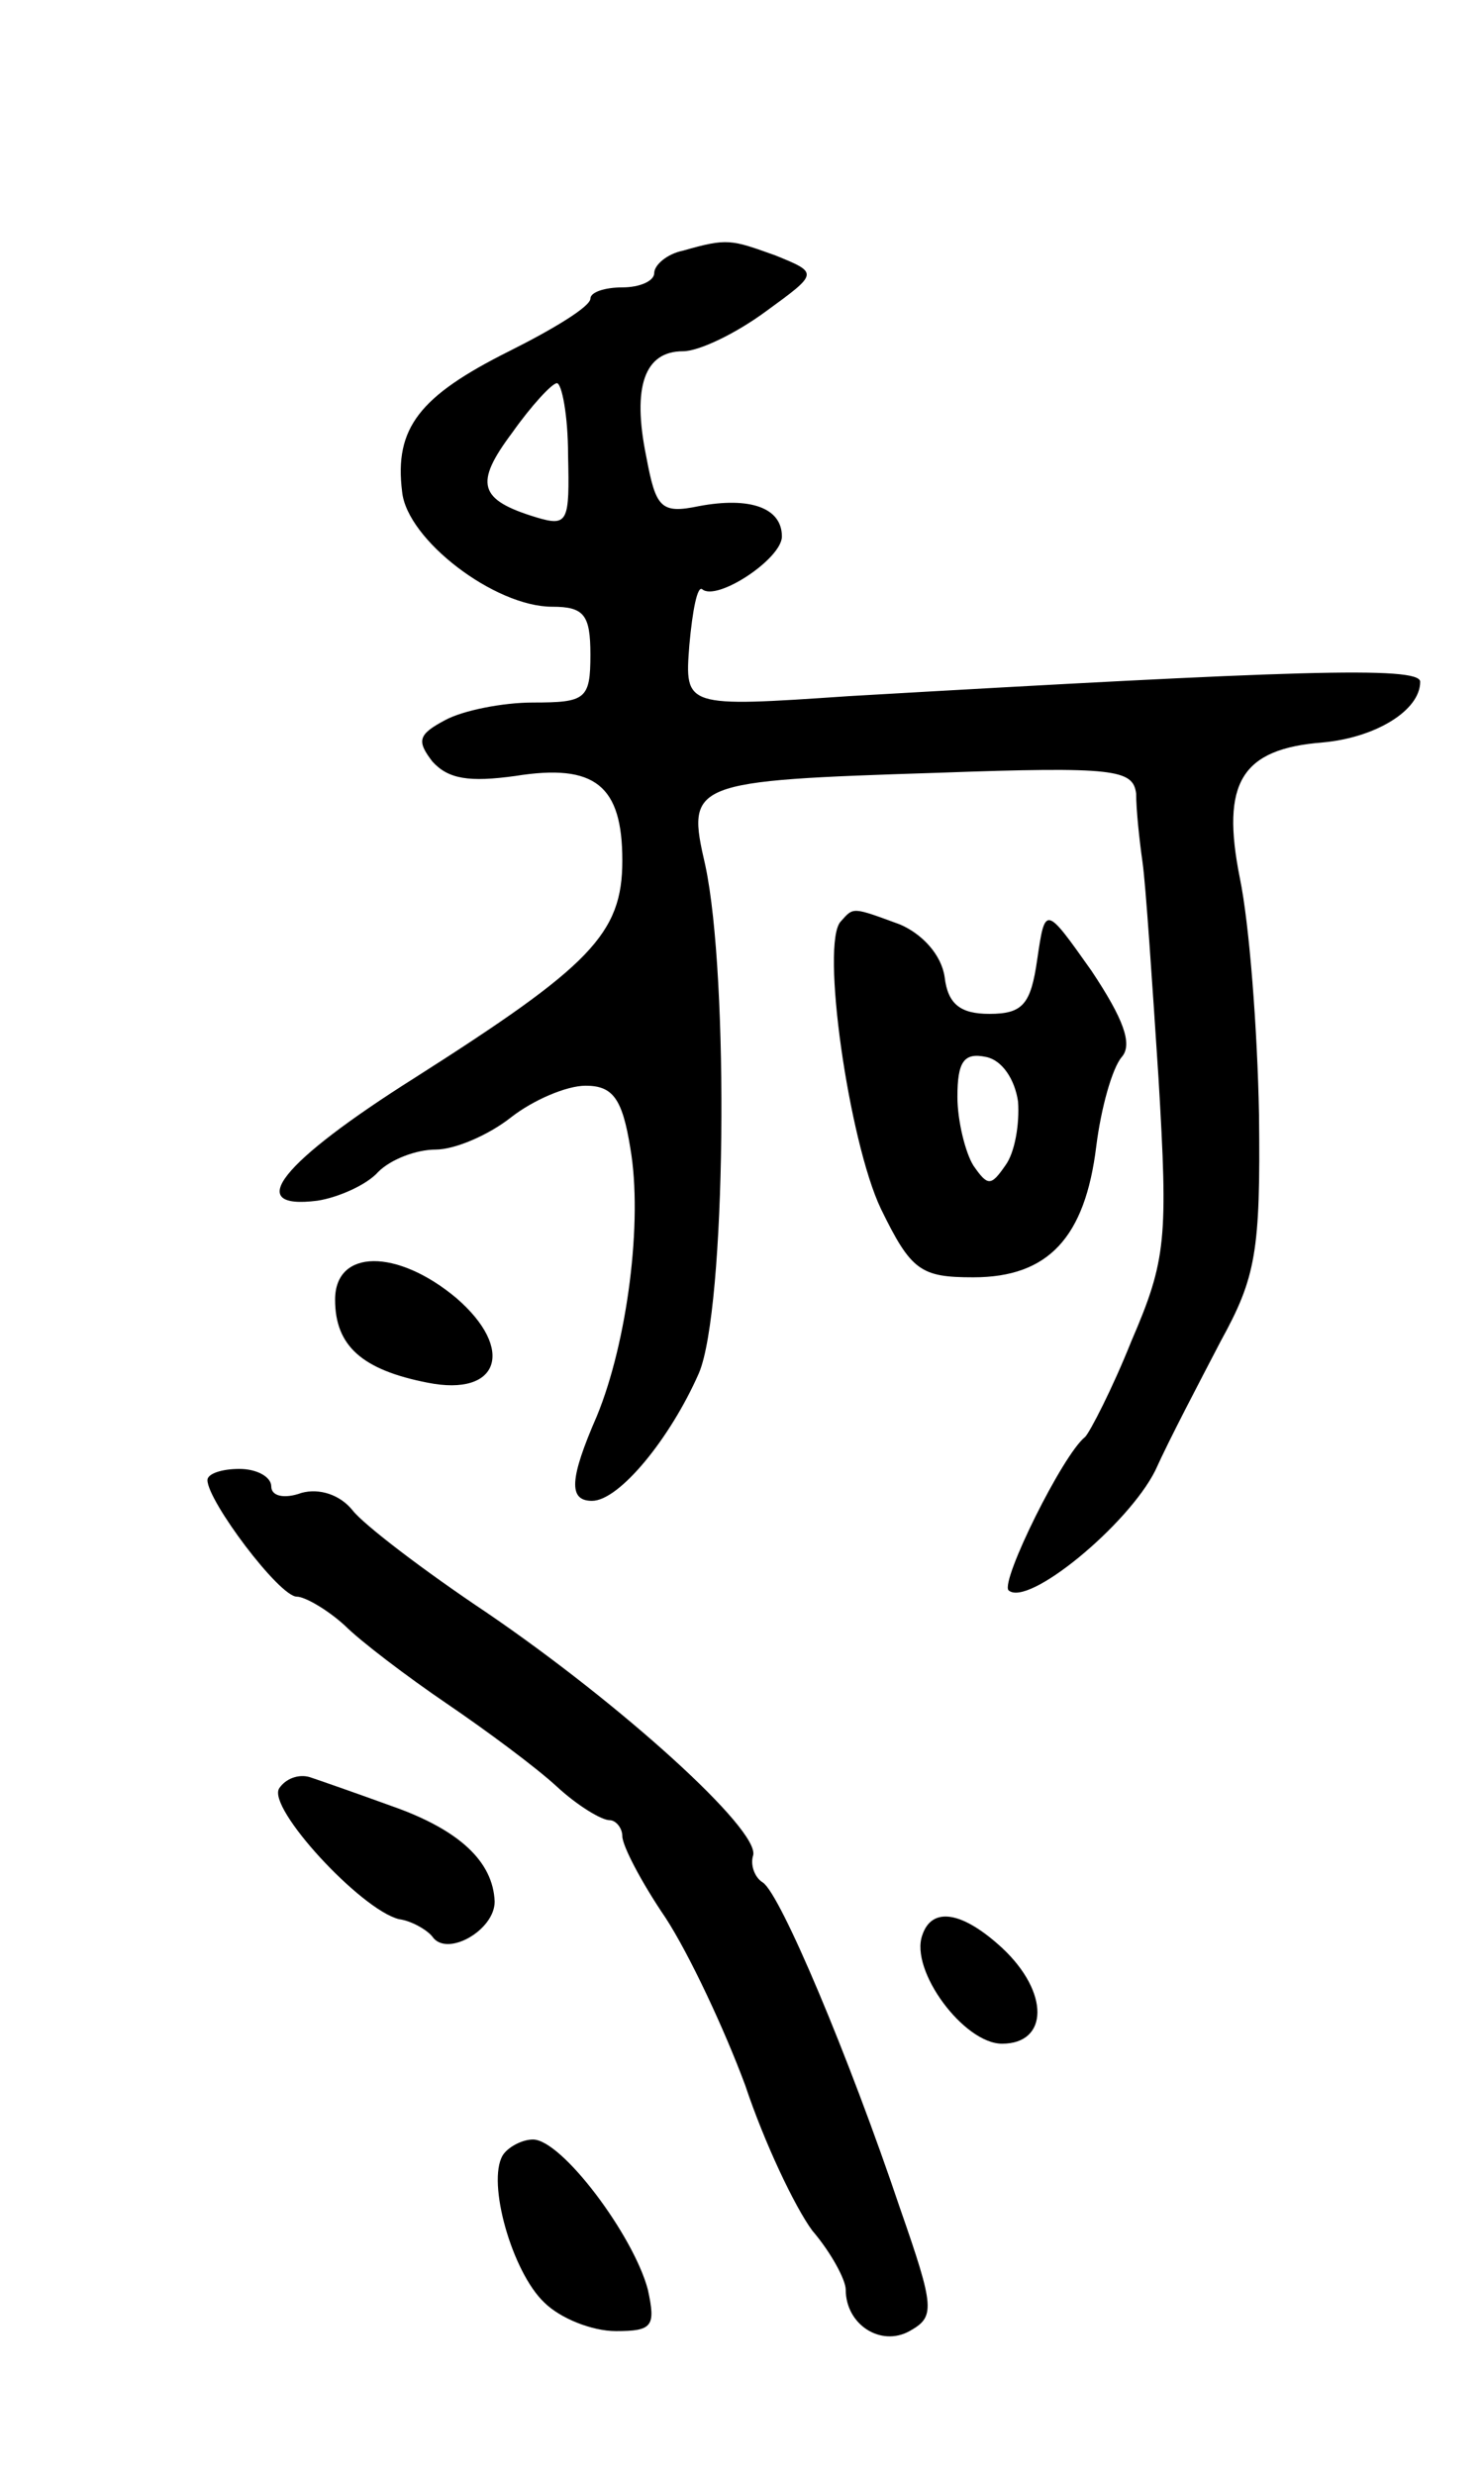 <svg version="1.0" xmlns="http://www.w3.org/2000/svg"
 width="93pt" height="155pt" viewBox="0 0 93 155"
 preserveAspectRatio="xMidYMid meet">
<g transform="translate(0,155) scale(0.1,-0.1)"
fill="#000000" stroke="none">
<path d="M428 1393 c-10 -2 -18 -9 -18 -14 0 -5 -9 -9 -20 -9 -11 0 -20 -3
-20 -7 0 -5 -23 -19 -51 -33 -56 -28 -72 -48 -67 -88 3 -30 58 -72 94 -72 20
0 24 -5 24 -30 0 -28 -3 -30 -36 -30 -19 0 -44 -5 -55 -11 -17 -9 -18 -13 -8
-26 10 -11 23 -13 52 -9 50 8 67 -6 67 -53 0 -46 -20 -66 -130 -136 -84 -53
-108 -83 -61 -77 13 2 31 10 38 18 8 8 24 14 36 14 12 0 33 9 47 20 14 11 35
20 47 20 17 0 23 -8 28 -39 8 -46 -2 -122 -21 -168 -17 -39 -18 -53 -3 -53 17
0 49 39 67 80 17 40 19 248 4 318 -12 52 -10 53 146 58 111 4 122 2 124 -13 0
-10 2 -29 4 -43 2 -14 6 -74 10 -135 6 -101 5 -114 -17 -165 -12 -30 -26 -57
-29 -60 -14 -11 -53 -90 -48 -96 12 -11 75 41 92 75 9 20 28 56 41 81 22 40
25 56 24 142 -1 53 -6 119 -12 148 -12 60 1 81 52 85 33 3 61 20 61 38 0 10
-81 7 -358 -9 -103 -7 -103 -7 -100 32 2 22 5 37 8 35 9 -8 50 19 50 33 0 18
-20 25 -52 19 -24 -5 -27 -1 -33 31 -9 44 -1 66 23 66 10 0 33 11 52 25 33 24
33 24 6 35 -28 10 -30 11 -58 3z m-72 -128 c1 -42 0 -45 -20 -39 -36 11 -39
21 -15 53 12 17 25 31 28 31 3 0 7 -20 7 -45z"/>
<path d="M527 973 c-13 -13 5 -138 25 -180 19 -39 25 -43 58 -43 47 0 70 25
77 82 3 24 10 49 16 56 7 8 1 24 -19 54 -29 41 -29 41 -34 7 -4 -28 -9 -34
-30 -34 -18 0 -26 6 -28 23 -2 14 -14 27 -28 33 -30 11 -29 11 -37 2z m111
-113 c1 -14 -2 -32 -8 -40 -9 -13 -11 -13 -20 0 -5 8 -10 28 -10 43 0 22 4 28
18 25 10 -2 18 -14 20 -28z"/>
<path d="M210 736 c0 -29 17 -44 58 -52 45 -9 55 21 18 53 -37 31 -76 31 -76
-1z"/>
<path d="M130 623 c0 -13 45 -73 56 -73 5 0 19 -8 30 -18 10 -10 39 -32 64
-49 25 -17 56 -40 69 -52 13 -12 28 -21 33 -21 4 0 8 -5 8 -10 0 -6 12 -29 27
-51 15 -23 37 -70 50 -105 12 -36 31 -76 42 -91 12 -14 21 -31 21 -37 0 -22
22 -36 40 -26 16 9 16 14 -6 77 -32 95 -75 197 -86 204 -5 3 -8 11 -6 17 4 16
-82 94 -167 152 -39 26 -77 55 -84 64 -8 10 -21 14 -32 11 -11 -4 -19 -2 -19
4 0 6 -9 11 -20 11 -11 0 -20 -3 -20 -7z"/>
<path d="M175 430 c-8 -12 51 -76 75 -82 8 -1 18 -7 21 -11 9 -13 39 4 39 22
-1 25 -22 45 -65 60 -22 8 -45 16 -51 18 -7 2 -15 -1 -19 -7z"/>
<path d="M578 338 c-8 -22 26 -68 50 -68 29 0 30 32 0 60 -25 23 -44 26 -50 8z"/>
<path d="M315 200 c-10 -17 6 -73 26 -92 10 -10 30 -18 45 -18 23 0 25 3 20
26 -9 34 -54 94 -72 94 -7 0 -16 -5 -19 -10z"/>
</g>
</svg>
